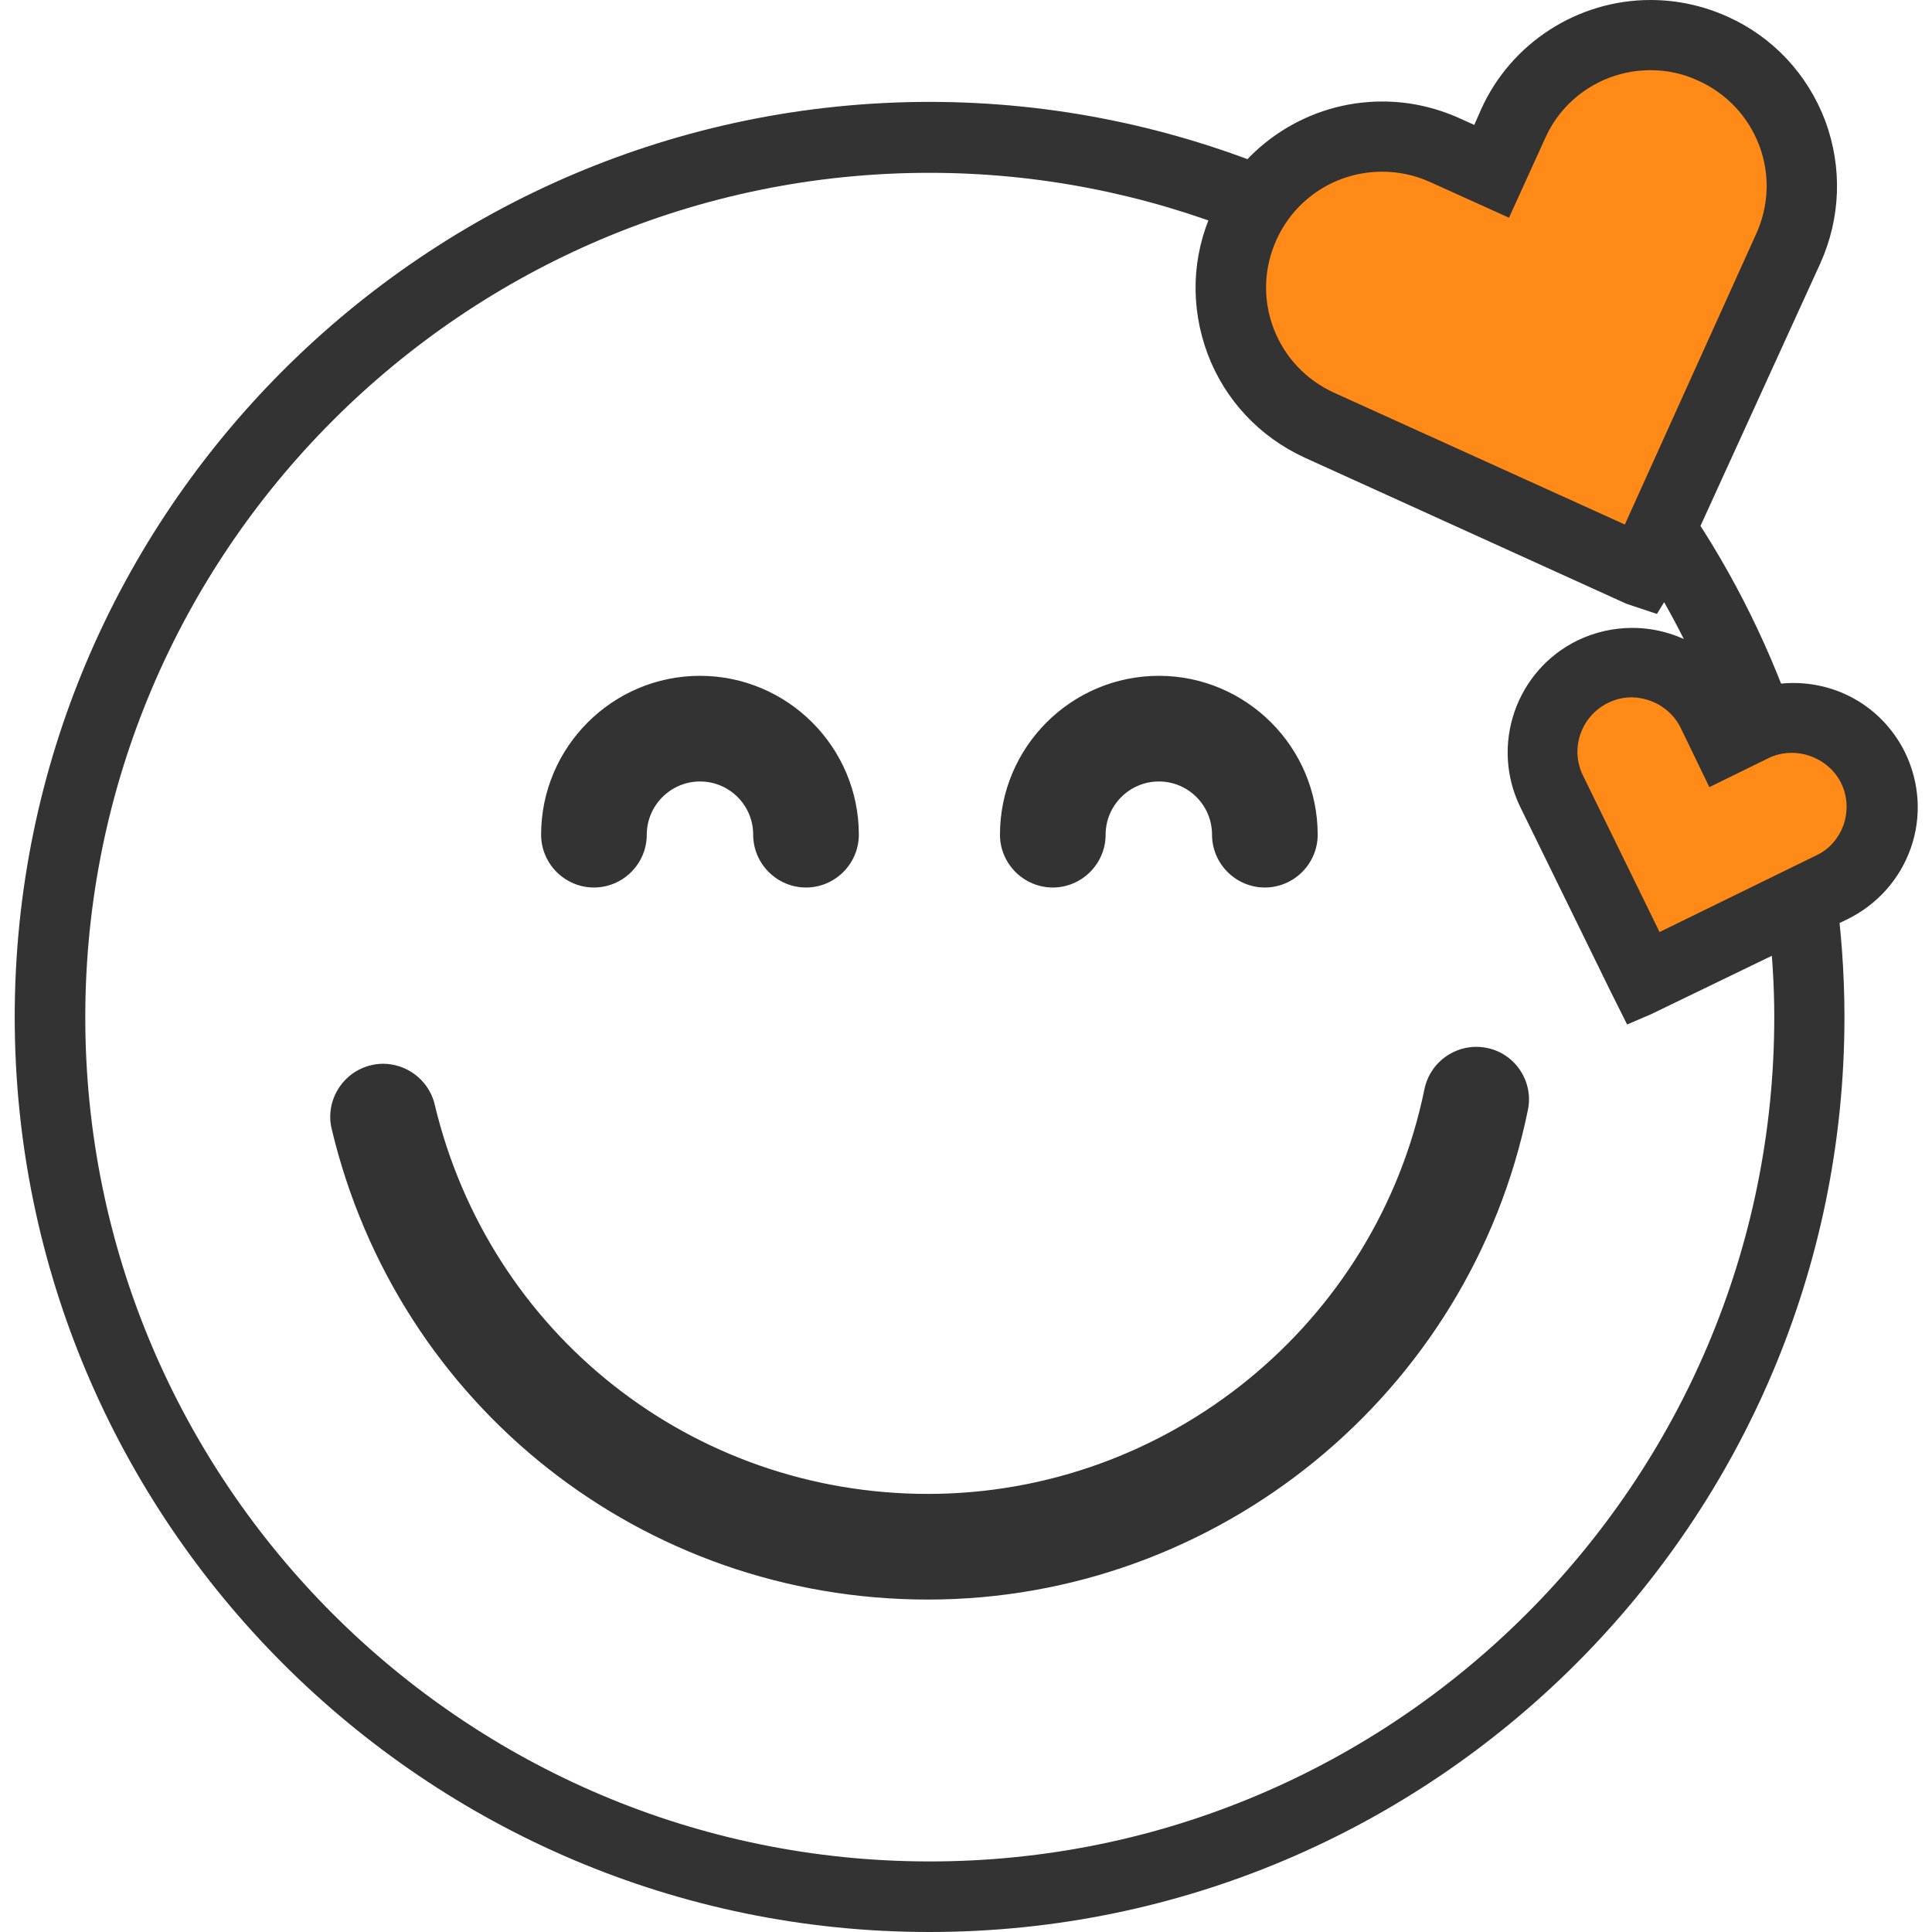 <?xml version="1.0" encoding="utf-8"?>
<!-- Generator: Adobe Illustrator 20.1.0, SVG Export Plug-In . SVG Version: 6.00 Build 0)  -->
<svg version="1.1" id="Capa_1" xmlns="http://www.w3.org/2000/svg" xmlns:xlink="http://www.w3.org/1999/xlink" x="0px" y="0px"
	 viewBox="0 0 512 512" style="enable-background:new 0 0 512 512;" xml:space="preserve">
<style type="text/css">
	.st0{fill:#FF8A18;stroke:#000000;stroke-miterlimit:10;}
	.st1{fill:#333333;}
</style>
<path class="st0" d="M457.5,192.3c0,0,21-7.7,31.3,4.7c10.3,12.4,8.7,22,8.7,22l-13.5,16.4l-54.9,17.3l-21.1-63.8l14.8-16l19.4-0.5
	L457.5,192.3z"/>
<path class="st0" d="M393,43.6c0,0,15.7-34,42.6-31.5S472,27.8,472,27.8l3.4,35.3L431,148.6L330.5,98.1L329,61.7l22.5-23.6L393,43.6
	z"/>
<g>
	<path class="st1" d="M245.9,423.9c-75.6,0-140.5-51.3-158-124.7c-1.8-7.5,2.9-15.1,10.4-16.9c7.5-1.8,15.1,2.9,16.9,10.4
		c14.5,60.8,68.2,103.2,130.7,103.2c63.6,0,118.9-45.1,131.6-107.3c1.6-7.6,9-12.4,16.5-10.9c7.6,1.5,12.5,9,10.9,16.5
		C389.5,369.4,322.7,423.9,245.9,423.9z M227.6,221.2c0-23.2-18.9-42.1-42.1-42.1s-42.1,18.9-42.1,42.1c0,7.7,6.3,14,14,14
		s14-6.3,14-14c0-7.7,6.3-14.1,14.1-14.1c7.8,0,14.1,6.3,14.1,14.1c0,7.7,6.3,14,14,14C221.3,235.2,227.6,228.9,227.6,221.2z
		 M349.2,221.2c0-23.2-18.9-42.1-42.1-42.1c-23.2,0-42.1,18.9-42.1,42.1c0,7.7,6.3,14,14,14c7.7,0,14-6.3,14-14
		c0-7.7,6.3-14.1,14.1-14.1c7.8,0,14.1,6.3,14.1,14.1c0,7.7,6.3,14,14,14S349.2,228.9,349.2,221.2z M437.5,268.8l52.1-25.2
		c7.9-3.9,13.9-10.6,16.8-18.9c2.9-8.3,2.3-17.3-1.5-25.2c-5.6-11.4-16.9-18.5-29.7-18.5c-4.7,0-9.2,1-13.4,2.9
		c-5.7-10.7-17-17.5-29.2-17.5c-5,0-9.9,1.1-14.5,3.3c-16.4,8-23.2,27.8-15.2,44.2l24,49l4.3,8.6L437.5,268.8z M445.4,192.9
		l7.6,15.7l15.7-7.7c7-3.4,15.8-0.3,19.2,6.6c1.7,3.4,1.9,7.3,0.7,11c-1.3,3.6-3.8,6.6-7.3,8.2l-41.5,20.3l-20.3-41.5
		c-3.5-7.1-0.5-15.7,6.6-19.2c2-1,4.1-1.5,6.3-1.5C438,184.9,443,188,445.4,192.9z M442.6,157l39.8-87.2c5.4-12,5.9-25.4,1.3-37.8
		C479,19.6,469.8,9.8,457.8,4.4C451.3,1.5,444.5,0,437.4,0c-19.3,0-37,11.4-44.9,29l-1.8,4.1l-4-1.8c-6.5-2.9-13.3-4.4-20.4-4.4
		c-19.4,0-37,11.4-45,29c-5.5,12-5.9,25.4-1.3,37.8c4.6,12.3,13.8,22.1,25.8,27.6l85.2,38.7l8.1,2.7L442.6,157z M378.9,48.2l21,9.5
		l9.6-21.1c4.9-11,15.9-18,27.9-18c4.4,0,8.6,0.9,12.7,2.8c7.5,3.4,13.2,9.5,16.1,17.1c2.9,7.7,2.6,16-0.8,23.5l-34.8,77l-77-34.9
		c-7.5-3.4-13.2-9.5-16.1-17.1c-2.9-7.7-2.6-16,0.8-23.5c5-11,15.9-18,28-18C370.6,45.5,374.9,46.4,378.9,48.2z M475.4,190.3
		c-7.5-21.5-17.9-41.7-30.8-59.9l-9.1,20c9,14.2,16.4,29.5,22,45.6l7-3.4C468.2,190.9,471.8,190.2,475.4,190.3z M485.5,235.2
		l-16.9,8.2c1,8.6,1.6,17.3,1.6,26.1c0,123.4-100.4,223.8-223.8,223.8C123,493.3,22.6,393,22.6,269.6
		C22.6,146.2,123,45.8,246.3,45.8c29.2,0,57.1,5.7,82.7,15.9c0.3-0.7,0.4-1.4,0.7-2.1c2.5-5.4,6.1-10,10.3-13.7
		c-28.8-12.1-60.5-18.9-93.7-18.9C112.7,27.1,3.9,135.9,3.9,269.5S112.6,512,246.3,512c133.7,0,242.5-108.8,242.5-242.5
		c0-11.8-0.9-23.5-2.5-34.9C486,234.8,485.7,235,485.5,235.2z"/>
</g>
</svg>
